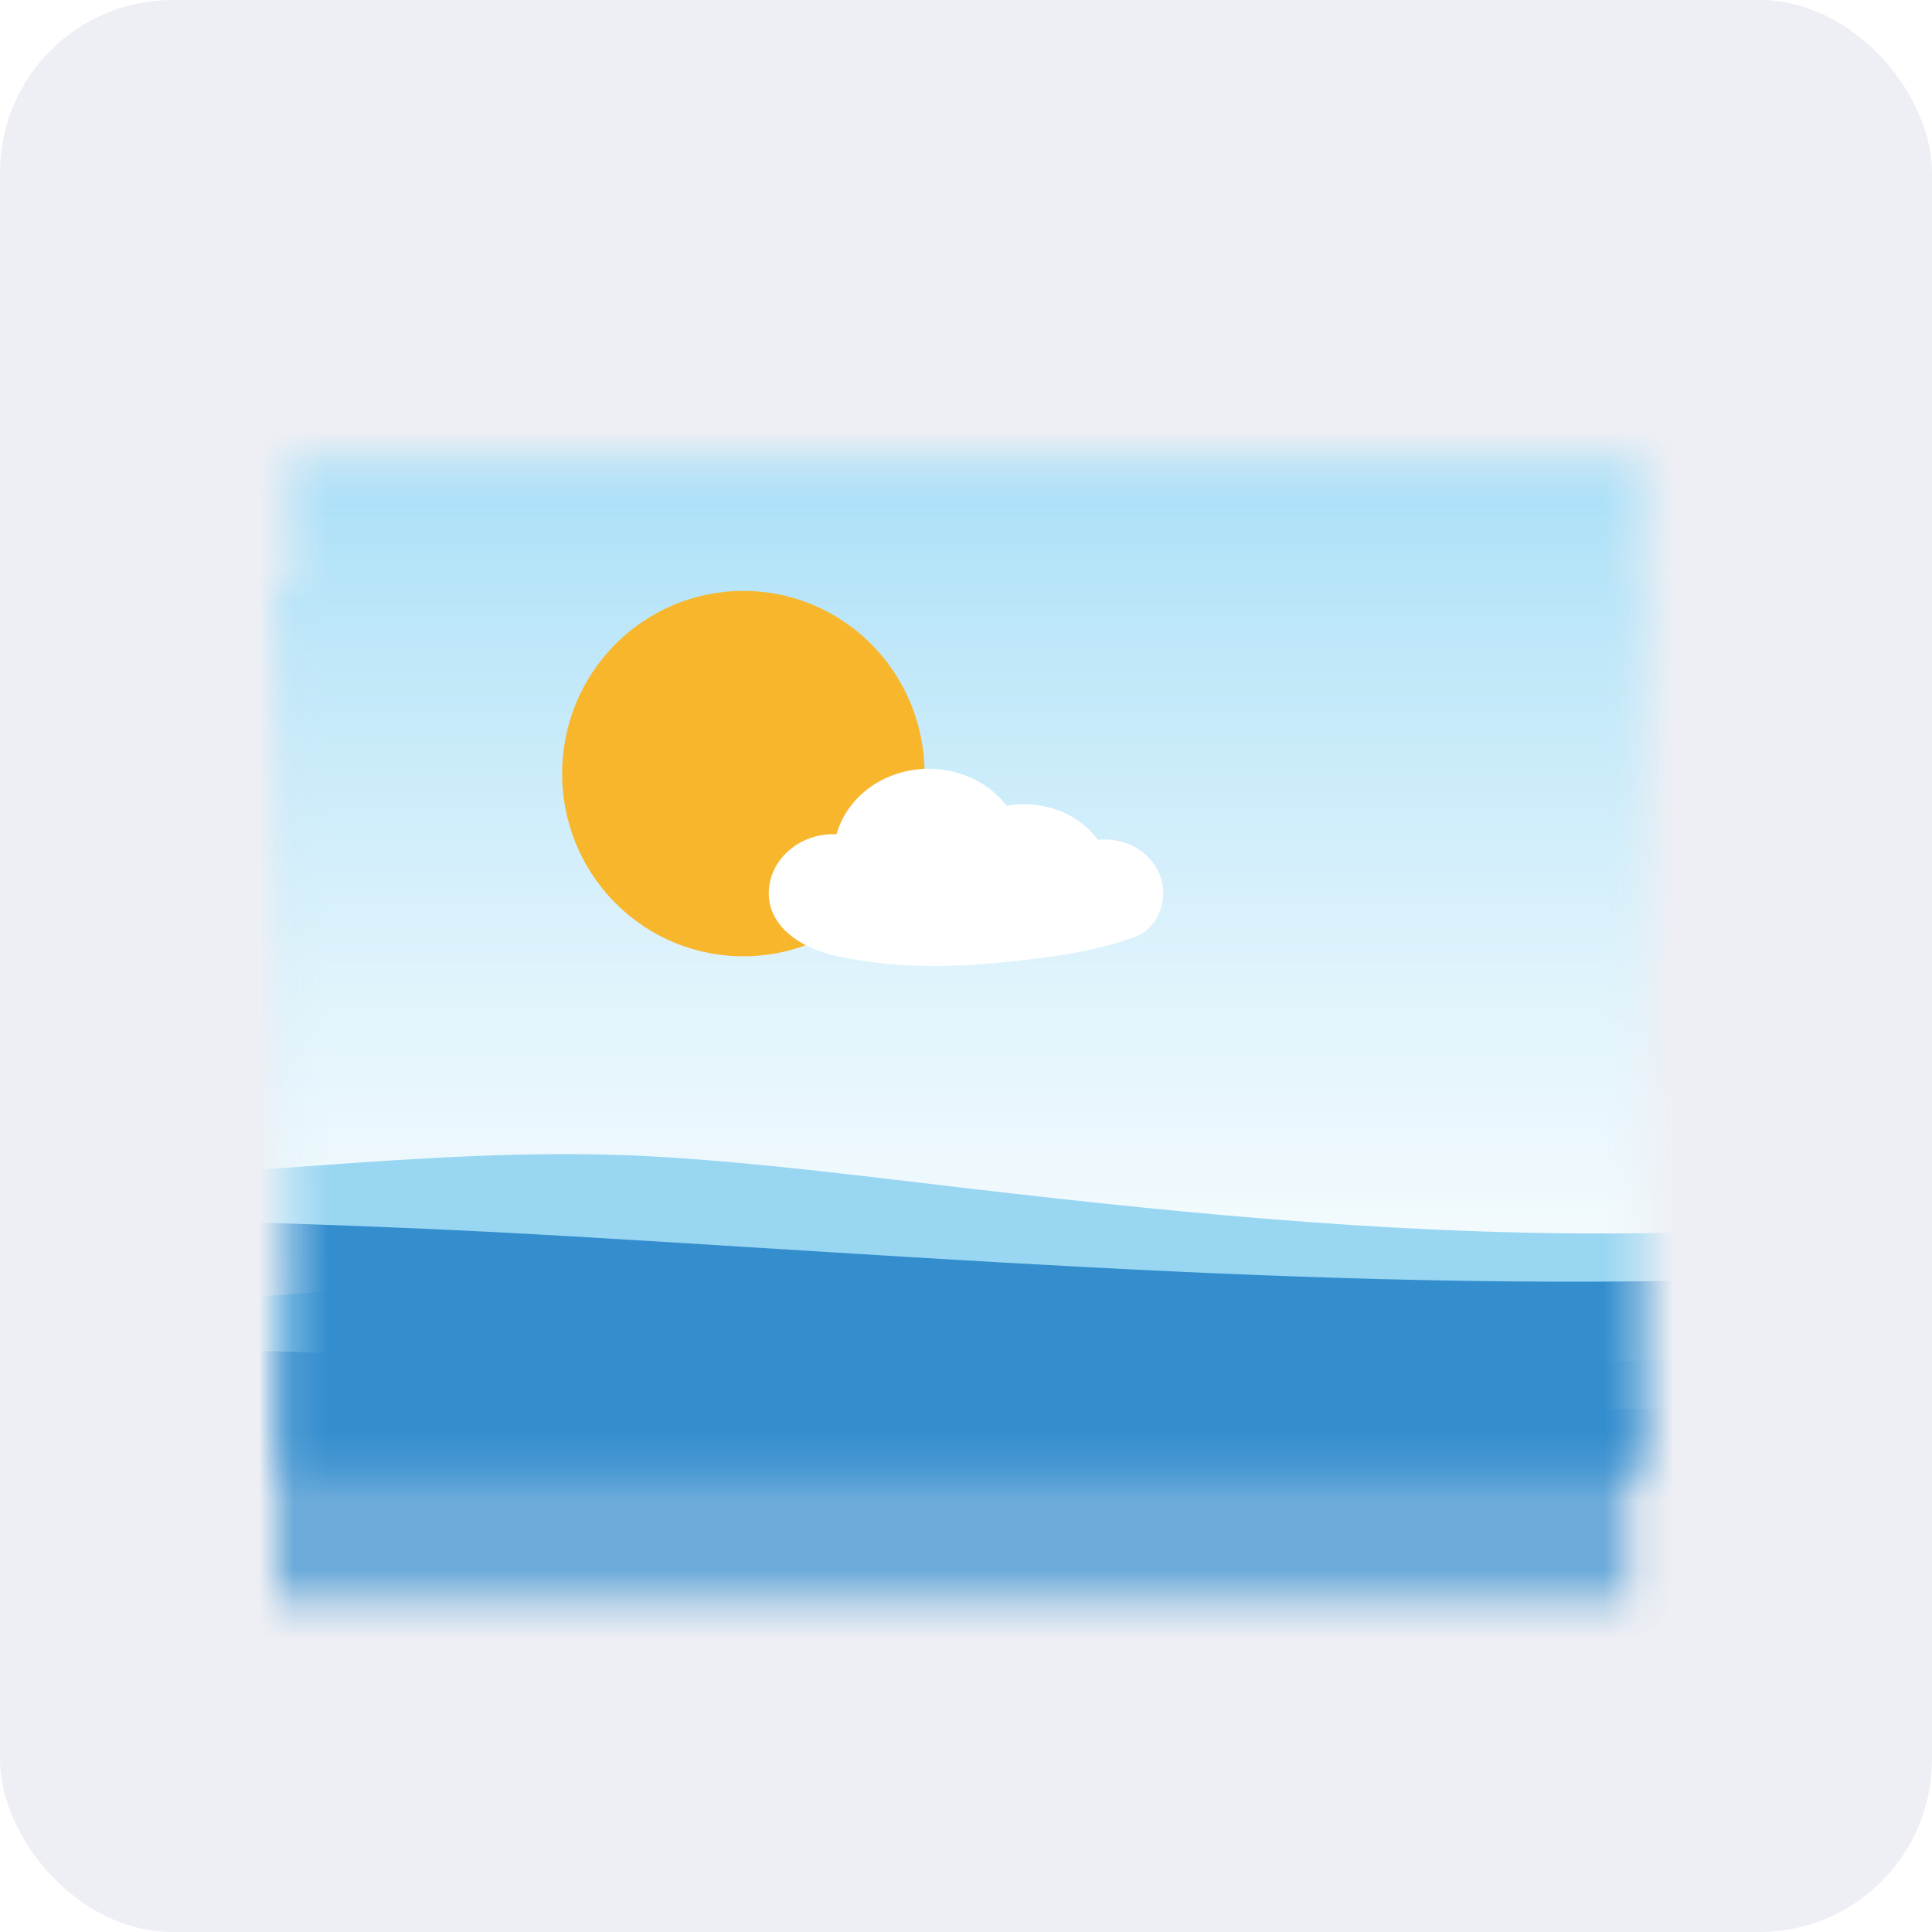 <svg width="56" height="56" viewBox="0 0 56 56" fill="none" xmlns="http://www.w3.org/2000/svg">
<rect width="56" height="56" rx="5" fill="#EEEFF4"/>
<g opacity="0.7" filter="url(#filter0_f_8815_825792)">
<mask id="mask0_8815_825792" style="mask-type:alpha" maskUnits="userSpaceOnUse" x="8" y="17" width="40" height="30">
<path d="M47.2 17V46.4H8V33.067C8 32.467 8 32.119 8 32.119V17H47.2Z" fill="url(#paint0_linear_8815_825792)"/>
</mask>
<g mask="url(#mask0_8815_825792)">
<path d="M59.45 15.367V52.117H5.55V32.927C5.55 32.271 5.55 31.89 5.55 31.89V15.367H59.45Z" fill="url(#paint1_linear_8815_825792)"/>
<path d="M75.542 57.175V47.492V46.225V38.731V38.119C72.16 37.879 67.992 38.089 67.128 38.173C64.861 38.395 62.592 38.603 60.32 38.784C56.01 39.13 51.692 39.38 47.367 39.443C40.763 39.54 34.319 38.923 27.77 38.159C24.828 37.816 21.888 37.435 18.931 37.244C12.96 36.858 7.008 37.822 1.042 37.916C-0.259 37.937 -1.559 37.936 -2.858 37.882C-2.858 37.882 -2.858 38.268 -2.858 38.935V46.853V47.265V57.175V58.443H60.321H75.542V57.175Z" fill="#99D6F2"/>
<path d="M75.542 57.176V47.492V46.226V38.731C72.285 38.559 69.178 39.075 65.968 39.492C64.089 39.736 62.206 39.95 60.321 40.131C58.886 40.269 57.449 40.389 56.011 40.491C42.673 41.436 29.389 40.31 16.078 39.531C9.769 39.161 3.46 39.013 -2.858 38.936V46.853V47.265V57.175V58.444H60.321H75.542V57.176Z" fill="#348ECE"/>
<path d="M24.86 29.869C26.912 27.801 26.912 24.447 24.86 22.379C22.809 20.311 19.483 20.311 17.431 22.379C15.38 24.447 15.38 27.801 17.431 29.869C19.483 31.938 22.809 31.938 24.86 29.869Z" fill="#F8B62D"/>
<path d="M31.616 28.033C31.55 28.033 31.485 28.036 31.422 28.043C30.97 27.422 30.18 27.01 29.28 27.01C29.108 27.01 28.94 27.025 28.777 27.054C28.278 26.407 27.454 25.983 26.522 25.983C25.234 25.983 24.152 26.79 23.848 27.88C23.82 27.879 23.792 27.878 23.763 27.878C22.725 27.878 21.883 28.648 21.883 29.596C21.883 30.015 22.059 30.368 22.335 30.65C22.604 30.924 22.967 31.132 23.358 31.269C23.753 31.408 24.171 31.484 24.588 31.549C25.895 31.75 27.232 31.732 28.547 31.605C29.819 31.481 31.156 31.327 32.356 30.905C32.406 30.887 32.455 30.869 32.504 30.851C33.037 30.651 33.317 30.105 33.317 29.585C33.316 28.728 32.555 28.033 31.616 28.033Z" fill="white"/>
</g>
</g>
<mask id="mask1_8815_825792" style="mask-type:alpha" maskUnits="userSpaceOnUse" x="8" y="13" width="40" height="30">
<path d="M47.6 13.3V42.7H8.4V29.367C8.4 28.766 8.4 28.419 8.4 28.419V13.3H47.6Z" fill="url(#paint2_linear_8815_825792)"/>
</mask>
<g mask="url(#mask1_8815_825792)">
<path d="M59.85 11.666V48.416H5.95V29.227C5.95 28.57 5.95 28.19 5.95 28.19V11.666H59.85Z" fill="url(#paint3_linear_8815_825792)"/>
<path d="M75.942 53.475V43.791V42.525V35.031V34.419C72.56 34.179 68.392 34.389 67.528 34.473C65.261 34.695 62.991 34.903 60.72 35.084C56.41 35.43 52.092 35.679 47.767 35.743C41.163 35.84 34.719 35.223 28.171 34.459C25.229 34.116 22.288 33.735 19.331 33.544C13.361 33.158 7.408 34.121 1.442 34.216C0.141 34.237 -1.159 34.236 -2.458 34.181C-2.458 34.181 -2.458 34.568 -2.458 35.235V43.152V43.565V53.475V54.743H60.721H75.942V53.475Z" fill="#99D6F2"/>
<path d="M75.942 53.475V43.792V42.526V35.031C72.685 34.859 69.578 35.375 66.368 35.792C64.489 36.036 62.606 36.249 60.721 36.431C59.285 36.569 57.849 36.689 56.411 36.791C43.073 37.735 29.788 36.61 16.478 35.831C10.169 35.461 3.86 35.312 -2.458 35.235V43.153V43.565V53.475V54.743H60.721H75.942V53.475Z" fill="#348ECE"/>
<path d="M25.26 26.169C27.312 24.101 27.312 20.747 25.26 18.679C23.209 16.61 19.883 16.61 17.831 18.679C15.78 20.747 15.78 24.101 17.831 26.169C19.883 28.237 23.209 28.237 25.26 26.169Z" fill="#F8B62D"/>
<path d="M32.016 24.332C31.951 24.332 31.885 24.336 31.822 24.343C31.37 23.721 30.58 23.31 29.68 23.31C29.508 23.31 29.34 23.325 29.177 23.354C28.678 22.706 27.854 22.283 26.922 22.283C25.634 22.283 24.552 23.09 24.248 24.18C24.22 24.179 24.192 24.178 24.163 24.178C23.125 24.178 22.283 24.947 22.283 25.896C22.283 26.315 22.459 26.668 22.735 26.95C23.003 27.224 23.367 27.432 23.758 27.569C24.154 27.708 24.571 27.784 24.988 27.848C26.295 28.049 27.632 28.032 28.947 27.904C30.218 27.781 31.556 27.627 32.756 27.205C32.806 27.187 32.855 27.169 32.904 27.151C33.437 26.951 33.717 26.404 33.717 25.885C33.716 25.028 32.955 24.332 32.016 24.332Z" fill="white"/>
</g>
<defs>
<filter id="filter0_f_8815_825792" x="3" y="12" width="49.2" height="39.4" filterUnits="userSpaceOnUse" color-interpolation-filters="sRGB">
<feFlood flood-opacity="0" result="BackgroundImageFix"/>
<feBlend mode="normal" in="SourceGraphic" in2="BackgroundImageFix" result="shape"/>
<feGaussianBlur stdDeviation="2.5" result="effect1_foregroundBlur_8815_825792"/>
</filter>
<linearGradient id="paint0_linear_8815_825792" x1="24.232" y1="45.755" x2="24.232" y2="-13.41" gradientUnits="userSpaceOnUse">
<stop stop-color="white"/>
<stop offset="0.086" stop-color="#F7FCFE"/>
<stop offset="0.218" stop-color="#E1F4FC"/>
<stop offset="0.381" stop-color="#BEE7F9"/>
<stop offset="0.568" stop-color="#8CD4F5"/>
<stop offset="0.775" stop-color="#4DBDF0"/>
<stop offset="0.997" stop-color="#01A0E9"/>
<stop offset="1" stop-color="#00A0E9"/>
</linearGradient>
<linearGradient id="paint1_linear_8815_825792" x1="28.799" y1="46.794" x2="28.799" y2="-17.869" gradientUnits="userSpaceOnUse">
<stop stop-color="white"/>
<stop offset="0.086" stop-color="#F7FCFE"/>
<stop offset="0.218" stop-color="#E1F4FC"/>
<stop offset="0.381" stop-color="#BEE7F9"/>
<stop offset="0.568" stop-color="#8CD4F5"/>
<stop offset="0.775" stop-color="#4DBDF0"/>
<stop offset="0.997" stop-color="#01A0E9"/>
<stop offset="1" stop-color="#00A0E9"/>
</linearGradient>
<linearGradient id="paint2_linear_8815_825792" x1="24.632" y1="42.055" x2="24.632" y2="-17.11" gradientUnits="userSpaceOnUse">
<stop stop-color="white"/>
<stop offset="0.086" stop-color="#F7FCFE"/>
<stop offset="0.218" stop-color="#E1F4FC"/>
<stop offset="0.381" stop-color="#BEE7F9"/>
<stop offset="0.568" stop-color="#8CD4F5"/>
<stop offset="0.775" stop-color="#4DBDF0"/>
<stop offset="0.997" stop-color="#01A0E9"/>
<stop offset="1" stop-color="#00A0E9"/>
</linearGradient>
<linearGradient id="paint3_linear_8815_825792" x1="29.199" y1="43.094" x2="29.199" y2="-21.57" gradientUnits="userSpaceOnUse">
<stop stop-color="white"/>
<stop offset="0.086" stop-color="#F7FCFE"/>
<stop offset="0.218" stop-color="#E1F4FC"/>
<stop offset="0.381" stop-color="#BEE7F9"/>
<stop offset="0.568" stop-color="#8CD4F5"/>
<stop offset="0.775" stop-color="#4DBDF0"/>
<stop offset="0.997" stop-color="#01A0E9"/>
<stop offset="1" stop-color="#00A0E9"/>
</linearGradient>
</defs>
</svg>

